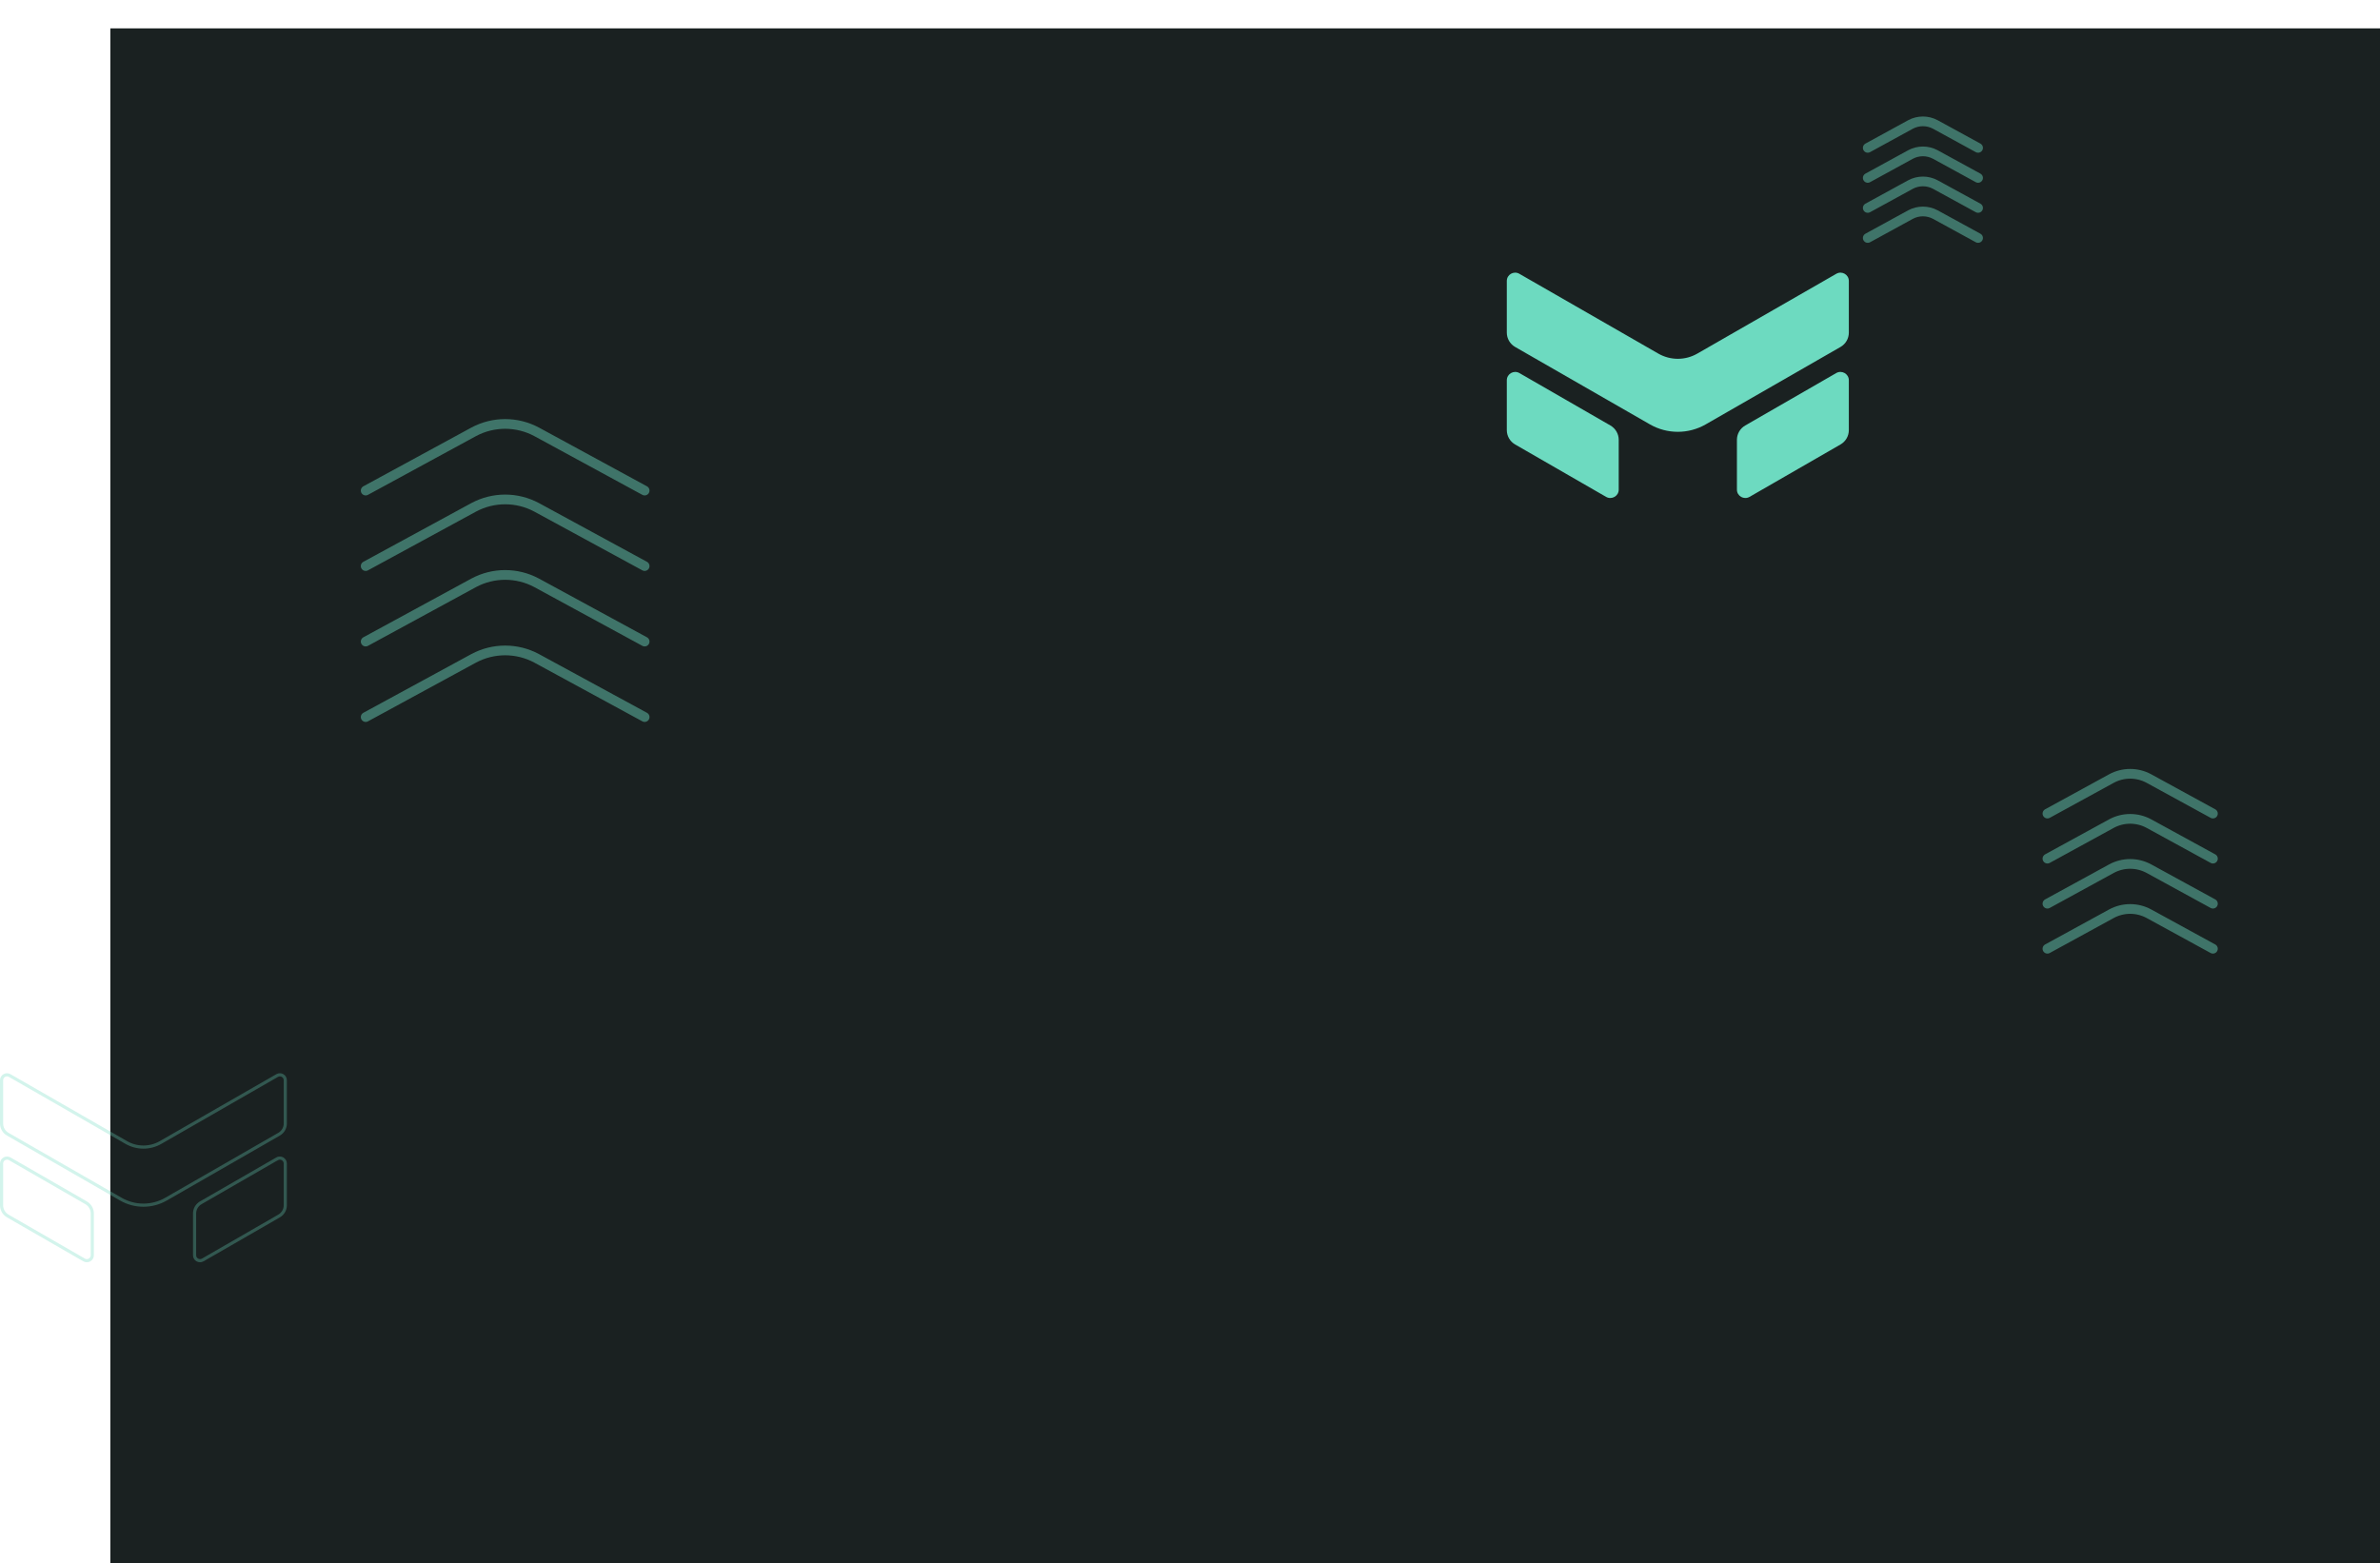 <svg width="1510" height="992" viewBox="0 0 1510 992" fill="none" xmlns="http://www.w3.org/2000/svg">
<rect x="70" y="18" width="1440" height="974" fill="#1A2121"/>
<g opacity="0.3">
<path d="M1 685.412C1 682.8 3.861 681.143 6.165 682.466L80.123 724.952L80.621 724.085L80.123 724.952C86.852 728.817 95.148 728.817 101.876 724.952L175.835 682.466C178.139 681.143 181 682.8 181 685.412V712.921C181 715.704 179.505 718.28 177.072 719.678L105.328 760.891C96.465 765.982 85.534 765.982 76.672 760.891L4.928 719.678C2.495 718.28 1 715.704 1 712.921V685.412Z" stroke="#6DDAC0" stroke-width="2"/>
<path d="M6.215 735.312L6.215 735.312L54.613 763.195C54.613 763.195 54.613 763.195 54.613 763.195C57.053 764.601 58.548 767.18 58.548 769.962V796.512C58.548 799.131 55.661 800.803 53.333 799.462L4.935 771.579C2.495 770.173 1 767.594 1 764.811V738.263C1 735.643 3.888 733.971 6.215 735.312Z" stroke="#6DDAC0" stroke-width="2"/>
<path d="M175.785 735.312L175.314 734.495L175.785 735.312C178.112 733.971 181 735.643 181 738.263V764.811C181 767.594 179.505 770.173 177.065 771.579C177.065 771.579 177.065 771.579 177.065 771.579L128.667 799.462C126.339 800.803 123.452 799.131 123.452 796.512V769.962C123.452 767.18 124.947 764.601 127.387 763.195L126.888 762.329L127.387 763.195L175.785 735.312Z" stroke="#6DDAC0" stroke-width="2"/>
</g>
<g opacity="0.45" filter="url(#filter0_f)">
<path d="M409 311.282L340.444 273.999C327.979 267.334 313.021 267.334 300.556 273.999L232 311.282" stroke="#6DDAC0" stroke-width="6.159" stroke-miterlimit="10" stroke-linecap="round"/>
<path d="M409 359.188L340.444 321.905C327.979 315.24 313.021 315.24 300.556 321.905L232 359.188" stroke="#6DDAC0" stroke-width="6.159" stroke-miterlimit="10" stroke-linecap="round"/>
<path d="M409 407.094L340.444 369.811C327.979 363.146 313.021 363.146 300.556 369.811L232 407.094" stroke="#6DDAC0" stroke-width="6.159" stroke-miterlimit="10" stroke-linecap="round"/>
<path d="M409 455L340.444 417.717C327.979 411.051 313.021 411.051 300.556 417.717L232 455" stroke="#6DDAC0" stroke-width="6.159" stroke-miterlimit="10" stroke-linecap="round"/>
</g>
<g opacity="0.45" filter="url(#filter1_f)">
<path d="M1404 516.233L1363.33 493.983C1355.94 490.006 1347.06 490.006 1339.67 493.983L1299 516.233" stroke="#6DDAC0" stroke-width="6.159" stroke-miterlimit="10" stroke-linecap="round"/>
<path d="M1404 544.822L1363.33 522.572C1355.94 518.595 1347.06 518.595 1339.67 522.572L1299 544.822" stroke="#6DDAC0" stroke-width="6.159" stroke-miterlimit="10" stroke-linecap="round"/>
<path d="M1404 573.411L1363.33 551.161C1355.94 547.184 1347.06 547.184 1339.67 551.161L1299 573.411" stroke="#6DDAC0" stroke-width="6.159" stroke-miterlimit="10" stroke-linecap="round"/>
<path d="M1404 602L1363.33 579.75C1355.94 575.773 1347.06 575.773 1339.67 579.75L1299 602" stroke="#6DDAC0" stroke-width="6.159" stroke-miterlimit="10" stroke-linecap="round"/>
</g>
<g opacity="0.45" filter="url(#filter2_f)">
<path d="M1255 93.822L1227.89 78.989C1222.96 76.337 1217.04 76.337 1212.11 78.989L1185 93.822" stroke="#6DDAC0" stroke-width="6.159" stroke-miterlimit="10" stroke-linecap="round"/>
<path d="M1255 112.881L1227.89 98.048C1222.96 95.397 1217.04 95.397 1212.11 98.048L1185 112.881" stroke="#6DDAC0" stroke-width="6.159" stroke-miterlimit="10" stroke-linecap="round"/>
<path d="M1255 131.941L1227.89 117.107C1222.96 114.456 1217.04 114.456 1212.11 117.107L1185 131.941" stroke="#6DDAC0" stroke-width="6.159" stroke-miterlimit="10" stroke-linecap="round"/>
<path d="M1255 151L1227.89 136.167C1222.96 133.515 1217.04 133.515 1212.11 136.167L1185 151" stroke="#6DDAC0" stroke-width="6.159" stroke-miterlimit="10" stroke-linecap="round"/>
</g>
<path d="M963.944 173.715C960.416 171.688 956 174.214 956 178.26V211.059C956 214.808 958.013 218.272 961.282 220.15L1046.82 269.289C1057.76 275.57 1071.24 275.57 1082.18 269.289L1167.72 220.15C1170.99 218.272 1173 214.808 1173 211.059V178.26C1173 174.214 1168.58 171.688 1165.06 173.715L1076.87 224.37C1069.22 228.767 1059.78 228.767 1052.13 224.37L963.944 173.715Z" fill="#6DDAC0"/>
<path d="M964.005 236.724C960.455 234.678 956 237.211 956 241.275V272.929C956 276.678 958.014 280.144 961.289 282.031L1018.99 315.276C1022.54 317.321 1027 314.789 1027 310.726V279.071C1027 275.322 1024.99 271.856 1021.71 269.969L964.005 236.724Z" fill="#6DDAC0"/>
<path d="M1164.99 236.724C1168.54 234.678 1173 237.211 1173 241.275V272.929C1173 276.678 1170.99 280.144 1167.71 282.031L1110.01 315.276C1106.46 317.321 1102 314.789 1102 310.726V279.071C1102 275.322 1104.01 271.856 1107.29 269.969L1164.99 236.724Z" fill="#6DDAC0"/>
<defs>
<filter id="filter0_f" x="155.012" y="192.012" width="330.977" height="339.976" filterUnits="userSpaceOnUse" color-interpolation-filters="sRGB">
<feFlood flood-opacity="0" result="BackgroundImageFix"/>
<feBlend mode="normal" in="SourceGraphic" in2="BackgroundImageFix" result="shape"/>
<feGaussianBlur stdDeviation="36.954" result="effect1_foregroundBlur"/>
</filter>
<filter id="filter1_f" x="1222.01" y="414.012" width="258.976" height="264.976" filterUnits="userSpaceOnUse" color-interpolation-filters="sRGB">
<feFlood flood-opacity="0" result="BackgroundImageFix"/>
<feBlend mode="normal" in="SourceGraphic" in2="BackgroundImageFix" result="shape"/>
<feGaussianBlur stdDeviation="36.954" result="effect1_foregroundBlur"/>
</filter>
<filter id="filter2_f" x="1108.01" y="0.012" width="223.977" height="227.976" filterUnits="userSpaceOnUse" color-interpolation-filters="sRGB">
<feFlood flood-opacity="0" result="BackgroundImageFix"/>
<feBlend mode="normal" in="SourceGraphic" in2="BackgroundImageFix" result="shape"/>
<feGaussianBlur stdDeviation="36.954" result="effect1_foregroundBlur"/>
</filter>
</defs>
</svg>
